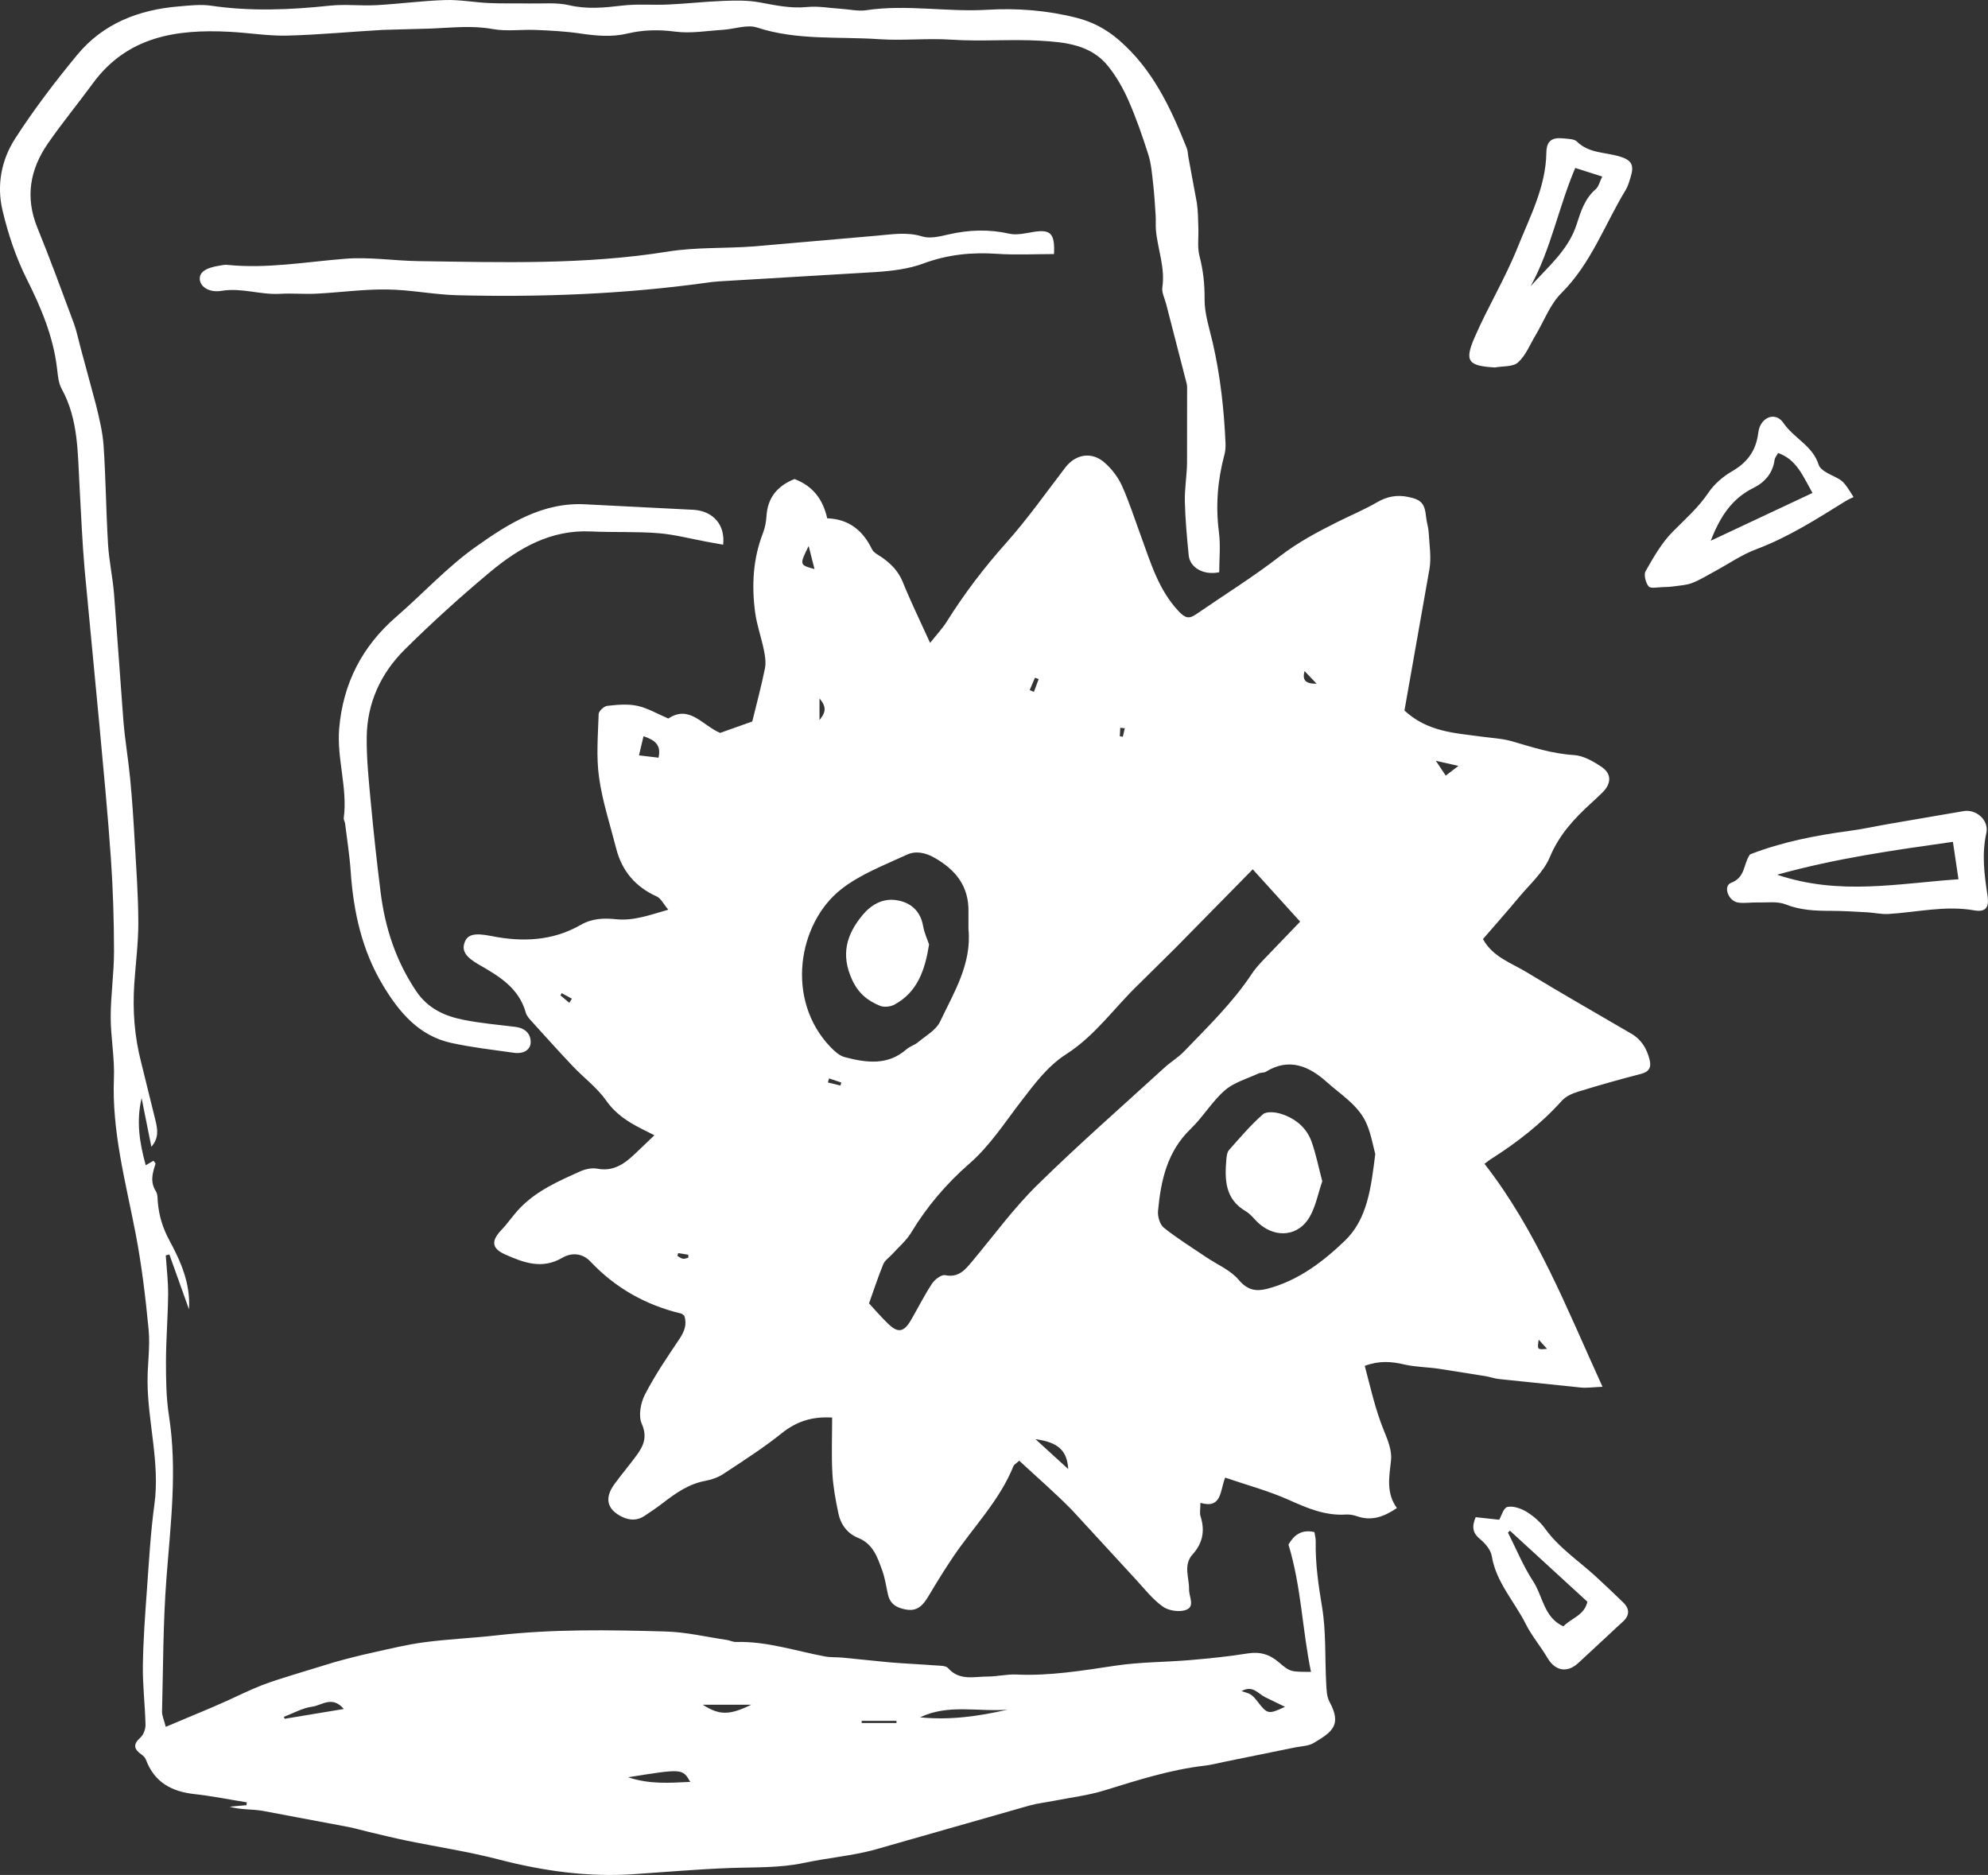 <svg width="88" height="83" viewBox="0 0 88 83" fill="none" xmlns="http://www.w3.org/2000/svg">
<rect x="0" y="0" width="88" height="83" fill="#333333" stroke="none"/>
<path fill-rule="evenodd" clip-rule="evenodd" d="M62.169 31.453C63.2 32.408 64.416 32.448 65.594 32.61C66.043 32.672 66.506 32.692 66.937 32.817C67.836 33.08 68.716 33.366 69.669 33.424C70.089 33.45 70.528 33.702 70.894 33.948C71.35 34.254 71.332 34.695 70.927 35.089C70.764 35.248 70.598 35.403 70.43 35.556C69.681 36.24 69.017 36.953 68.606 37.939C68.322 38.619 67.7 39.161 67.212 39.75C66.704 40.361 66.175 40.955 65.644 41.571C66.085 42.373 66.908 42.628 67.591 43.045C69.117 43.975 70.673 44.858 72.216 45.761C72.663 46.023 72.904 46.432 73.023 46.921C73.103 47.251 73 47.447 72.636 47.54C71.703 47.779 70.776 48.043 69.856 48.326C69.598 48.404 69.312 48.53 69.139 48.724C68.22 49.75 67.147 50.58 65.993 51.313C65.921 51.358 65.856 51.413 65.712 51.519C68.023 54.485 69.351 57.915 70.936 61.389C70.516 61.407 70.245 61.449 69.979 61.423L66.341 61.045C66.146 61.023 65.957 60.952 65.762 60.92L63.67 60.588C63.166 60.516 62.647 60.516 62.154 60.4C61.589 60.267 61.046 60.227 60.412 60.463C60.667 61.424 60.879 62.403 61.265 63.342C61.434 63.752 61.621 64.222 61.575 64.64C61.493 65.38 61.351 66.094 61.835 66.757C61.24 67.161 60.702 67.337 60.077 67.123C59.919 67.068 59.742 67.034 59.577 67.045C58.662 67.104 57.869 66.764 57.052 66.398C56.154 65.996 55.191 65.739 54.233 65.411C53.999 65.993 54.093 66.804 53.137 66.528C53.137 66.798 53.096 66.979 53.144 67.13C53.347 67.759 53.236 68.318 52.799 68.799C52.36 69.281 52.645 69.834 52.634 70.352C52.627 70.675 52.907 71.109 52.51 71.263C52.219 71.376 51.739 71.307 51.479 71.124C51.027 70.806 50.673 70.346 50.291 69.932L47.473 66.868C46.725 66.1 45.909 65.399 45.116 64.661C44.976 64.79 44.889 64.834 44.861 64.901C44.245 66.43 43.085 67.594 42.183 68.932C41.805 69.494 41.448 70.072 41.102 70.655C40.756 71.24 40.45 71.377 39.858 71.188C39.556 71.091 39.38 70.899 39.309 70.597C39.226 70.237 39.178 69.863 39.052 69.519C38.841 68.943 38.653 68.346 37.989 68.08C37.513 67.889 37.214 67.49 37.111 66.99C36.99 66.408 36.878 65.817 36.846 65.225C36.801 64.412 36.835 63.594 36.835 62.752C35.951 62.698 35.257 62.921 34.598 63.45C33.781 64.107 32.889 64.673 32.013 65.252C31.782 65.404 31.495 65.503 31.22 65.554C30.494 65.688 29.921 66.091 29.355 66.525C29.087 66.731 28.806 66.924 28.523 67.11C28.21 67.315 27.876 67.31 27.547 67.152C26.874 66.83 26.744 66.327 27.19 65.71C27.507 65.272 27.86 64.861 28.179 64.424C28.488 64.003 28.665 63.608 28.406 63.023C28.252 62.675 28.358 62.101 28.549 61.733C28.99 60.877 29.537 60.074 30.075 59.272C30.297 58.941 30.416 58.626 30.293 58.247C30.24 58.209 30.199 58.159 30.15 58.147C28.588 57.774 27.245 57.019 26.138 55.848C25.766 55.455 25.287 55.447 24.887 55.681C23.991 56.206 23.171 55.891 22.364 55.533C21.751 55.261 21.738 54.928 22.199 54.443C22.489 54.138 22.725 53.78 23.017 53.477C23.765 52.703 24.734 52.279 25.692 51.85C25.917 51.75 26.204 51.69 26.44 51.735C27.146 51.87 27.634 51.526 28.098 51.086L28.969 50.255L28.412 49.976C27.802 49.666 27.255 49.32 26.836 48.723C26.434 48.15 25.843 47.712 25.354 47.197C24.748 46.558 24.16 45.903 23.569 45.25C23.456 45.124 23.319 44.988 23.276 44.833C22.973 43.738 22.101 43.219 21.206 42.706C20.6 42.358 20.444 42.09 20.56 41.738C20.683 41.361 21.008 41.288 21.74 41.434C23.116 41.71 24.46 41.659 25.709 40.941C26.21 40.653 26.732 40.636 27.273 40.692C28.032 40.771 28.72 40.519 29.582 40.27C29.366 40.013 29.256 39.768 29.074 39.686C28.127 39.26 27.529 38.557 27.275 37.557C27.008 36.511 26.665 35.475 26.517 34.412C26.388 33.494 26.47 32.543 26.5 31.609C26.504 31.478 26.737 31.262 26.882 31.246C27.322 31.197 27.787 31.152 28.212 31.245C28.674 31.346 29.102 31.602 29.583 31.807C30.524 31.183 31.091 32.113 31.877 32.444L33.3 31.938C33.497 31.132 33.704 30.366 33.86 29.591C33.913 29.329 33.867 29.035 33.812 28.767C33.699 28.212 33.502 27.67 33.427 27.111C33.267 25.918 33.33 24.737 33.774 23.595C33.865 23.361 33.913 23.099 33.929 22.847C33.98 22.003 34.442 21.496 35.17 21.205C35.981 21.514 36.428 22.101 36.617 22.944C37.573 22.977 38.196 23.48 38.6 24.315C38.675 24.472 38.887 24.568 39.045 24.678C39.447 24.96 39.768 25.287 39.962 25.765C40.311 26.628 40.721 27.466 41.172 28.46C41.48 28.07 41.725 27.812 41.91 27.516C42.681 26.285 43.553 25.14 44.522 24.053C45.465 22.996 46.288 21.832 47.15 20.704C47.611 20.1 48.328 19.971 48.91 20.491C49.219 20.767 49.494 21.127 49.664 21.503C49.99 22.228 50.231 22.991 50.507 23.738C50.937 24.909 51.28 26.11 52.177 27.062C52.469 27.372 52.639 27.402 52.944 27.193C54.185 26.34 55.468 25.542 56.658 24.622C57.456 24.005 58.323 23.547 59.209 23.103C59.792 22.811 60.398 22.56 60.959 22.233C61.403 21.974 61.841 21.896 62.333 21.998C62.92 22.119 63.066 22.282 63.129 22.898C63.152 23.124 63.229 23.344 63.242 23.569C63.271 24.105 63.362 24.657 63.278 25.177L62.169 31.453ZM38.468 57.697C38.718 57.966 39.01 58.311 39.335 58.62C39.754 59.019 40.016 58.967 40.32 58.445C40.635 57.906 40.912 57.344 41.255 56.825C41.376 56.642 41.671 56.415 41.837 56.449C42.435 56.571 42.721 56.211 43.035 55.836C43.983 54.706 44.857 53.5 45.904 52.47C47.733 50.671 49.667 48.98 51.561 47.248C51.831 47.003 52.154 46.813 52.406 46.551C53.463 45.453 54.563 44.391 55.412 43.108C55.552 42.898 55.723 42.705 55.897 42.521L57.552 40.799L55.454 38.483L52.009 41.986L50.446 43.531C49.358 44.566 48.492 45.837 47.206 46.66C46.371 47.194 45.799 47.977 45.215 48.733C44.473 49.693 43.836 50.706 42.892 51.528C41.9 52.393 41.025 53.417 40.33 54.57C40.114 54.928 39.773 55.21 39.489 55.526C39.357 55.671 39.169 55.791 39.1 55.961C38.868 56.525 38.679 57.106 38.468 57.697ZM60.877 51.087C60.786 50.754 60.701 50.253 60.514 49.794C60.169 48.944 59.371 48.476 58.728 47.897C57.962 47.207 57.067 46.803 56.035 47.443C55.945 47.499 55.807 47.472 55.708 47.519C55.202 47.754 54.625 47.913 54.219 48.266C53.649 48.761 53.251 49.449 52.704 49.975C51.664 50.976 51.386 52.259 51.261 53.603C51.237 53.847 51.341 54.207 51.518 54.348C52.11 54.822 52.761 55.223 53.391 55.65C53.88 55.98 54.469 56.224 54.834 56.658C55.222 57.119 55.607 57.178 56.093 57.052C57.45 56.7 58.55 55.865 59.524 54.932C60.527 53.971 60.688 52.599 60.877 51.087ZM42.869 41.121L42.87 40.351C42.886 39.229 42.306 38.507 41.368 37.972C40.953 37.736 40.531 37.657 40.147 37.834C39.151 38.296 38.084 38.698 37.234 39.366C35.327 40.865 34.742 44.264 36.777 46.365C36.949 46.543 37.163 46.736 37.39 46.796C38.34 47.045 39.291 47.183 40.128 46.448C40.274 46.321 40.483 46.266 40.632 46.141C40.976 45.852 41.433 45.604 41.611 45.228C42.228 43.928 43.022 42.664 42.869 41.121ZM45.836 63.708L47.286 65.032C47.235 64.208 46.839 63.846 45.836 63.708ZM28.285 33.438L29.15 33.541C29.277 32.973 28.991 32.761 28.486 32.591L28.285 33.438ZM35.796 24.17C35.385 25.006 35.385 25.006 36.054 25.191L35.796 24.17ZM36.276 31.875C36.478 31.615 36.661 31.355 36.276 30.922V31.875ZM63.558 33.678L63.997 34.334L64.559 33.904L63.558 33.678ZM57.746 29.706C57.642 30.116 57.783 30.267 58.282 30.267L57.746 29.706ZM45.58 30.55L45.767 30.628L45.977 30.061L45.813 30.001L45.58 30.55ZM37.203 48.055L37.24 47.921L36.698 47.738L36.648 47.918L37.203 48.055ZM68.112 59.303C68.045 59.75 68.045 59.75 68.48 59.71L68.112 59.303ZM25.2 44.392L25.315 44.21L24.864 43.964L24.808 44.061L25.2 44.392ZM49.789 32.238L49.59 32.217L49.569 32.593L49.703 32.614L49.789 32.238ZM30.022 55.471L29.983 55.596C30.064 55.639 30.142 55.705 30.229 55.721C30.304 55.735 30.389 55.693 30.47 55.675L30.465 55.544L30.022 55.471ZM6.7 50.764L6.268 48.609C6.027 49.628 6.175 50.593 6.451 51.582L6.793 51.384C6.827 51.434 6.892 51.491 6.882 51.523C6.75 51.93 6.636 52.324 6.901 52.736C6.984 52.867 6.972 53.064 6.987 53.233C7.04 53.827 7.203 54.36 7.496 54.905C8 55.837 8.441 56.823 8.365 57.96L7.497 55.531L7.338 55.573C7.375 56.147 7.447 56.721 7.442 57.294C7.433 58.287 7.349 59.279 7.347 60.273C7.347 61.068 7.355 61.873 7.477 62.656C7.857 65.078 7.549 67.477 7.366 69.889C7.218 71.842 7.223 73.807 7.173 75.767C7.169 75.948 7.259 76.131 7.338 76.442L9.334 75.604L10.032 75.298C10.544 75.067 11.047 74.814 11.568 74.61C12.067 74.415 12.583 74.265 13.094 74.103L14.8 73.582C15.344 73.428 15.892 73.29 16.444 73.167C17.217 72.997 17.989 72.803 18.772 72.7C19.838 72.559 20.917 72.514 21.986 72.393C24.479 72.11 26.98 72.15 29.478 72.223C30.378 72.249 31.272 72.463 32.168 72.595C32.308 72.616 32.445 72.69 32.582 72.686C33.936 72.648 35.212 73.082 36.518 73.327C36.767 73.374 37.028 73.354 37.282 73.378L39.395 73.589C40.063 73.645 40.734 73.672 41.403 73.723C41.598 73.738 41.866 73.727 41.969 73.845C42.474 74.417 43.119 74.215 43.721 74.216C44.144 74.217 44.57 74.107 44.99 74.127C46.478 74.196 47.931 73.95 49.394 73.732C50.481 73.571 51.591 73.581 52.689 73.487C53.536 73.415 54.385 73.329 55.224 73.194C55.771 73.105 56.199 73.232 56.615 73.59C57.119 74.024 57.137 74.003 58.032 74.01C57.645 72.156 57.608 70.26 57.035 68.374C57.26 67.987 57.584 67.683 58.184 67.821C58.205 67.964 58.244 68.103 58.241 68.24C58.223 69.212 58.358 70.158 58.519 71.118C58.706 72.232 58.644 73.387 58.705 74.524C58.72 74.799 58.727 75.108 58.853 75.338C59.425 76.385 58.932 76.689 58.15 77.158C57.919 77.296 57.606 77.298 57.329 77.354L54.174 77.996C53.896 78.053 53.62 78.128 53.34 78.16C51.808 78.336 50.352 78.805 48.887 79.257C48.161 79.481 47.393 79.571 46.644 79.719C46.282 79.791 45.911 79.83 45.557 79.93L38.694 81.888C37.684 82.158 36.626 82.244 35.6 82.464C34.504 82.699 33.398 82.651 32.291 82.693C30.875 82.746 29.462 82.87 28.048 82.965C26.017 83.102 24.039 82.824 22.072 82.313C20.73 81.965 19.352 81.758 17.992 81.478C17.438 81.364 16.888 81.227 16.337 81.098C16.034 81.027 15.734 80.936 15.428 80.877L11.606 80.158C11.135 80.08 10.644 80.12 10.163 79.977L10.911 79.91L10.923 79.785C10.152 79.661 9.384 79.505 8.609 79.42C7.596 79.309 6.83 78.897 6.459 77.894C6.425 77.803 6.338 77.719 6.255 77.661C5.922 77.426 5.883 77.215 6.214 76.919C6.353 76.796 6.445 76.541 6.441 76.349C6.421 75.476 6.312 74.604 6.324 73.734C6.34 72.596 6.425 71.46 6.507 70.325C6.597 69.078 6.667 67.826 6.836 66.589C7.085 64.751 6.542 62.972 6.531 61.158C6.527 60.393 6.651 59.619 6.579 58.862C6.442 57.423 6.269 55.982 5.995 54.565C5.557 52.302 4.948 50.075 5.043 47.733C5.08 46.829 4.899 45.917 4.9 45.009C4.901 44.044 5.048 43.078 5.047 42.113C5.045 40.748 5.004 39.382 4.91 38.021C4.773 36.036 4.581 34.054 4.398 32.072L3.745 25.198C3.639 23.979 3.591 22.755 3.521 21.533C3.437 20.061 3.477 18.571 2.73 17.214C2.586 16.952 2.56 16.613 2.524 16.304C2.359 14.893 1.811 13.604 1.188 12.361C0.698 11.383 0.363 10.368 0.113 9.321C-0.156 8.193 0.063 7.074 0.672 6.131C1.502 4.844 2.438 3.616 3.413 2.434C4.56 1.042 6.135 0.433 7.898 0.285C8.379 0.245 8.875 0.183 9.345 0.252C11.103 0.512 12.851 0.435 14.607 0.25C15.283 0.179 15.974 0.266 16.655 0.229C17.673 0.173 18.688 0.035 19.706 0.002C20.351 -0.018 21 0.106 21.649 0.135C22.238 0.162 22.83 0.143 23.421 0.154C24.014 0.166 24.628 0.099 25.195 0.231C25.996 0.418 26.761 0.339 27.553 0.246C28.221 0.167 28.904 0.233 29.578 0.201C30.398 0.163 31.214 0.07 32.034 0.039C32.564 0.02 33.108 0.009 33.626 0.105C34.321 0.234 34.996 0.382 35.717 0.311C36.218 0.261 36.733 0.358 37.241 0.391C37.61 0.415 37.989 0.506 38.346 0.452C40.128 0.185 41.909 0.54 43.694 0.433C45.02 0.353 46.36 0.457 47.667 0.791C48.371 0.971 48.975 1.295 49.529 1.772C51.024 3.063 51.824 4.78 52.534 6.559C52.585 6.687 52.581 6.837 52.608 6.976L52.979 8.978C53.035 9.34 53.032 9.712 53.046 10.079C53.062 10.499 52.993 10.938 53.096 11.333C53.261 11.969 53.328 12.588 53.322 13.249C53.316 13.887 53.534 14.53 53.681 15.165C54.018 16.632 54.183 18.121 54.248 19.622C54.255 19.79 54.244 19.966 54.2 20.127C53.896 21.257 53.805 22.393 53.957 23.561C54.033 24.146 53.97 24.75 53.97 25.331C53.285 25.479 52.672 25.133 52.618 24.581C52.541 23.79 52.467 22.997 52.448 22.203C52.434 21.637 52.536 21.07 52.545 20.502L52.548 17.169C52.548 17.112 52.547 17.054 52.533 16.999L51.621 13.459C51.558 13.212 51.417 12.952 51.452 12.718C51.581 11.847 51.249 11.041 51.169 10.202C51.149 9.983 51.17 9.76 51.156 9.54C51.125 9.061 51.096 8.582 51.041 8.106C50.992 7.683 50.959 7.249 50.832 6.847C50.577 6.041 50.298 5.237 49.959 4.463C49.725 3.926 49.425 3.4 49.062 2.942C48.3 1.978 47.153 1.866 46.052 1.803C44.748 1.728 43.434 1.844 42.132 1.757C41.054 1.684 39.975 1.808 38.918 1.735C37.119 1.611 35.285 1.799 33.515 1.219C33.071 1.074 32.514 1.287 32.008 1.319C31.302 1.363 30.581 1.491 29.89 1.4C29.167 1.305 28.473 1.319 27.782 1.483C27.071 1.653 26.38 1.585 25.673 1.481C25.032 1.386 24.379 1.354 23.731 1.326C23.086 1.298 22.423 1.399 21.796 1.284C20.884 1.118 19.991 1.229 19.088 1.264L16.956 1.323C15.542 1.401 14.13 1.541 12.714 1.576C11.869 1.597 11.02 1.452 10.171 1.408C7.819 1.284 5.633 1.606 4.105 3.697C3.452 4.591 2.745 5.446 2.117 6.356C1.329 7.498 1.106 8.728 1.65 10.068C2.217 11.462 2.735 12.876 3.26 14.287C3.389 14.632 3.46 14.999 3.557 15.356L4.243 17.898C4.39 18.503 4.544 19.117 4.586 19.735C4.684 21.184 4.694 22.638 4.782 24.088C4.826 24.823 4.988 25.551 5.048 26.286L5.462 31.902C5.534 32.778 5.684 33.648 5.767 34.523C5.853 35.428 5.912 36.337 5.963 37.245C6.031 38.438 6.12 39.632 6.123 40.826C6.126 41.734 6.005 42.642 5.944 43.55C5.866 44.721 5.951 45.878 6.246 47.019L6.893 49.644C6.968 49.985 7.048 50.369 6.7 50.764ZM40.728 76.022C42.043 76.157 43.326 75.975 44.598 75.682C43.306 75.787 41.976 75.421 40.728 76.022ZM30.555 78.88C30.213 78.289 30.213 78.289 27.805 78.675C28.765 78.996 29.634 78.922 30.555 78.88ZM15.221 75.652C14.697 75.044 14.239 75.497 13.829 75.549C13.395 75.603 12.983 75.843 12.562 76.002L12.604 76.086L15.221 75.652ZM56.882 75.557L56 75.129C55.691 74.978 55.458 74.582 54.959 74.861C55.13 74.923 55.266 74.947 55.37 75.017C55.482 75.093 55.574 75.206 55.659 75.315C56.102 75.89 56.141 75.899 56.882 75.557ZM31.107 75.464C31.845 75.934 32.278 75.939 33.256 75.464H31.107ZM38.142 76.178L38.144 76.274H39.684L39.682 76.178H38.142ZM46.656 11.247C45.82 11.247 44.971 11.293 44.13 11.236C43.008 11.16 41.941 11.267 40.873 11.665C40.22 11.907 39.49 11.993 38.787 12.042L31.819 12.456C31.621 12.467 31.425 12.495 31.229 12.522C27.589 13.024 23.93 13.16 20.262 13.07C19.216 13.045 18.175 12.826 17.13 12.814C16.085 12.801 15.04 12.948 13.994 13.001C13.46 13.028 12.923 12.975 12.39 13.007C11.526 13.058 10.692 12.728 9.814 12.874C9.269 12.965 8.882 12.702 8.846 12.39C8.808 12.062 9.088 11.858 9.71 11.761C9.822 11.743 9.938 11.713 10.048 11.724C11.808 11.906 13.538 11.593 15.281 11.454C16.349 11.368 17.434 11.543 18.512 11.559C22.205 11.612 25.896 11.728 29.57 11.136C30.82 10.936 32.111 11.004 33.38 10.907L38.798 10.434C39.469 10.38 40.132 10.254 40.822 10.467C41.171 10.575 41.611 10.465 41.993 10.377C42.891 10.171 43.772 10.141 44.679 10.345C45.018 10.422 45.406 10.32 45.766 10.264C46.501 10.148 46.701 10.332 46.656 11.247ZM32.011 24.112L31.289 23.982C30.571 23.851 29.857 23.659 29.133 23.602C28.143 23.524 27.144 23.573 26.151 23.526C24.381 23.442 22.965 24.26 21.685 25.329C20.382 26.418 19.118 27.561 17.912 28.757C16.854 29.808 16.245 31.129 16.233 32.645C16.225 33.609 16.325 34.575 16.415 35.536C16.539 36.864 16.683 38.189 16.85 39.511C17.047 41.079 17.527 42.542 18.421 43.872C18.945 44.653 19.691 44.983 20.537 45.149C21.283 45.295 22.044 45.366 22.8 45.455C23.234 45.506 23.497 45.751 23.491 46.14C23.486 46.467 23.187 46.667 22.737 46.603C21.815 46.472 20.886 46.367 19.977 46.168C18.534 45.852 17.661 44.8 16.944 43.604C16.018 42.06 15.645 40.353 15.523 38.574C15.475 37.866 15.363 37.163 15.276 36.458C15.265 36.374 15.206 36.288 15.217 36.21C15.391 34.877 14.902 33.577 15.014 32.251C15.183 30.261 16.025 28.614 17.541 27.302C18.719 26.282 19.785 25.112 21.048 24.215C22.493 23.189 24.025 22.208 25.95 22.327L30.705 22.568C31.587 22.628 32.106 23.246 32.011 24.112ZM77.467 37.821C78.892 37.267 80.39 36.978 81.911 36.774C82.472 36.699 83.027 36.575 83.586 36.478L86.931 35.904C87.49 35.815 88.05 36.317 87.927 36.872C87.717 37.819 87.838 38.733 87.981 39.663C88.061 40.181 87.886 40.387 87.39 40.299C86.105 40.073 84.853 40.386 83.586 40.46C83.281 40.478 82.97 40.403 82.662 40.386C82.122 40.357 81.582 40.322 81.043 40.321C80.359 40.32 79.698 40.296 79.038 40.034C78.67 39.888 78.213 39.962 77.796 39.95C77.513 39.942 77.223 39.994 76.946 39.955C76.496 39.892 76.263 39.217 76.629 39.08C77.274 38.839 77.167 38.23 77.467 37.821ZM78.665 38.721C81.431 39.656 84.036 39.102 86.693 38.923L86.447 37.266C83.84 37.636 81.309 37.987 78.665 38.721ZM66.173 16.267C64.992 16.198 64.811 15.998 65.276 14.931C65.863 13.582 66.635 12.311 67.18 10.948C67.721 9.595 68.428 8.277 68.451 6.754C68.459 6.229 68.701 6.067 69.235 6.129C69.431 6.151 69.684 6.149 69.804 6.267C70.33 6.785 71.03 6.735 71.66 6.916C72.233 7.08 72.347 7.303 72.179 7.847C72.12 8.036 72.068 8.235 71.966 8.402C71.034 9.936 70.433 11.665 69.114 12.977C68.609 13.479 68.344 14.222 67.966 14.852C67.721 15.261 67.535 15.739 67.196 16.045C66.971 16.247 66.521 16.201 66.173 16.267ZM67.753 12.672C68.521 11.805 69.428 11.076 69.799 9.91C69.969 9.376 70.153 8.786 70.632 8.379C70.763 8.267 70.807 8.051 70.925 7.816L69.73 7.435C68.985 9.178 68.657 11.032 67.753 12.672ZM82.049 22.005C81.959 22.05 81.825 22.103 81.704 22.178C80.429 22.968 79.17 23.778 77.75 24.31C77.098 24.554 76.509 24.966 75.889 25.3C75.566 25.474 75.251 25.672 74.911 25.805C74.666 25.901 74.388 25.915 74.122 25.953C73.946 25.978 73.767 25.988 73.589 25.991C73.378 25.994 73.068 26.066 72.979 25.959C72.846 25.798 72.753 25.443 72.843 25.285C73.19 24.676 73.546 24.044 74.031 23.552C74.588 22.989 75.175 22.475 75.627 21.806C75.888 21.42 76.285 21.084 76.692 20.849C77.306 20.494 77.676 20.017 77.804 19.332C77.831 19.193 77.837 19.045 77.888 18.915C78.086 18.404 78.636 18.269 78.944 18.723C79.403 19.398 80.244 19.731 80.507 20.58C80.568 20.774 80.859 20.929 81.077 21.036C81.584 21.287 81.592 21.271 82.049 22.005ZM80.231 21.822C79.791 21.041 79.52 20.341 78.71 20.054C78.65 20.165 78.568 20.255 78.554 20.355C78.473 20.949 78.121 21.35 77.618 21.599C76.678 22.065 76.15 22.845 75.728 23.937L80.231 21.822ZM65.321 67.162L66.365 67.275C66.453 67.125 66.552 66.748 66.725 66.71C66.986 66.653 67.333 66.776 67.58 66.927C67.888 67.116 68.182 67.374 68.393 67.667C69.002 68.514 69.863 69.08 70.615 69.766C71.031 70.147 71.439 70.537 71.845 70.929C72.151 71.224 72.142 71.518 71.82 71.804C71.607 71.992 71.403 72.189 71.195 72.383L69.892 73.591C69.394 74.074 68.847 73.986 68.496 73.387C68.197 72.877 67.803 72.419 67.54 71.893C67.039 70.892 66.228 70.051 66.034 68.884C65.989 68.611 65.749 68.324 65.522 68.138C65.203 67.877 65.131 67.615 65.321 67.162ZM66.837 67.759L66.752 67.845C67.117 68.566 67.424 69.324 67.864 69.996C68.298 70.657 68.337 71.603 69.204 71.995C69.567 71.621 70.142 71.5 70.266 70.904L66.837 67.759ZM58.531 52.29C58.344 52.836 58.241 53.411 57.965 53.883C57.478 54.712 56.512 54.817 55.769 54.197C55.551 54.016 55.383 53.759 55.144 53.619C54.219 53.079 54.209 52.216 54.286 51.315C54.298 51.176 54.318 51.005 54.402 50.911C54.886 50.365 55.361 49.804 55.907 49.326C56.066 49.187 56.467 49.23 56.718 49.311C57.334 49.51 57.831 49.909 58.055 50.533C58.254 51.087 58.367 51.672 58.531 52.29ZM41.126 41.811C40.943 42.947 40.613 43.921 39.593 44.472C39.418 44.566 39.136 44.598 38.958 44.526C38.408 44.302 37.994 43.975 37.715 43.363C37.208 42.25 37.471 41.361 38.187 40.501C38.57 40.041 39.078 39.763 39.659 39.845C40.283 39.933 40.739 40.298 40.861 40.989C40.913 41.289 41.047 41.575 41.126 41.811Z" fill="white"/>
</svg>
